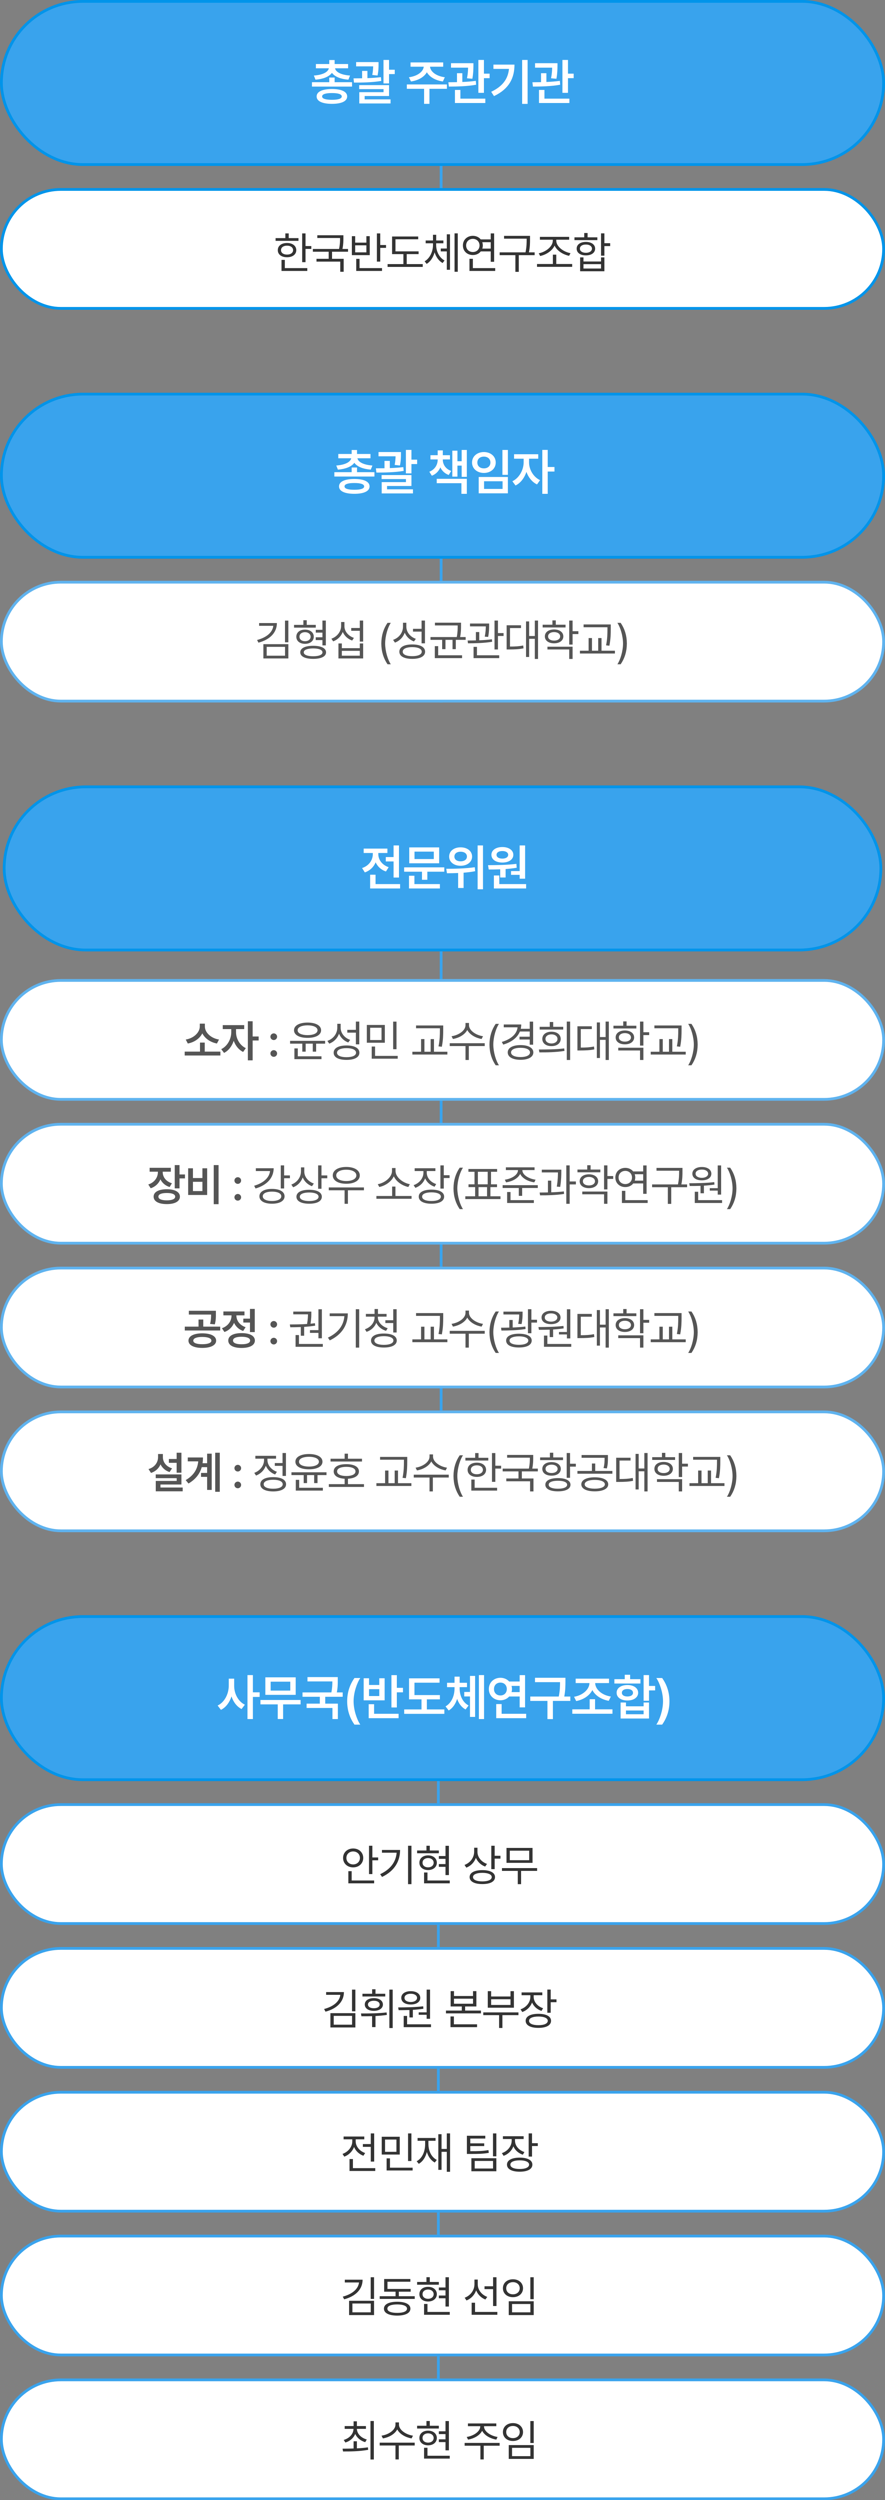 <svg width="320" height="904" viewBox="0 0 320 904" fill="none" xmlns="http://www.w3.org/2000/svg">
<rect x="0" y="0" width="320" height="904" fill="#808080" stroke="none"/>
<line x1="159.5" y1="103" x2="159.5" y2="51" stroke="#39A3ED"/>
<rect x="0.5" y="68.5" width="319" height="43" rx="21.5" fill="white" stroke="#0094EA"/>
<path d="M110.475 84.391V88.969H112.569V90H110.475V94.797H109.257V84.391H110.475ZM99.647 87.094V86.094H103.178V84.391H104.397V86.094H107.928V87.094H99.647ZM100.444 90.453C100.436 88.875 101.78 87.859 103.788 87.859C105.772 87.859 107.116 88.875 107.132 90.453C107.116 92.016 105.772 93.023 103.788 93.016C101.78 93.023 100.436 92.016 100.444 90.453ZM101.616 90.453C101.608 91.43 102.475 92.062 103.788 92.047C105.085 92.062 105.96 91.43 105.975 90.453C105.96 89.461 105.085 88.82 103.788 88.828C102.475 88.82 101.608 89.461 101.616 90.453ZM101.788 97.969V93.969H102.991V96.938H111.116V97.969H101.788ZM124.171 85.062V86.062C124.171 87.094 124.171 88.344 123.827 90.016H125.843V91.016H120.062V93.578H124.265V98.266H123.03V94.594H114.437V93.578H118.843V91.016H113.124V90.016H122.593C122.96 88.32 122.96 87.094 122.952 86.062H114.733V85.062H124.171ZM137.492 84.391V88.594H139.585V89.625H137.492V94.594H136.273V84.391H137.492ZM127.226 92.25V85.391H128.429V87.734H132.476V85.391H133.695V92.25H127.226ZM128.429 91.25H132.476V88.703H128.429V91.25ZM128.804 97.969V93.594H130.007V96.938H138.132V97.969H128.804ZM151.359 90.891V91.891H147.062V95.484H152.859V96.516H140.14V95.484H145.859V91.891H141.765V85.516H151.218V86.516H143V90.891H151.359ZM157.711 88.656C157.719 90.891 158.852 93.18 160.742 94.188L160.039 95.109C158.656 94.352 157.656 92.914 157.148 91.242C156.656 93.023 155.664 94.586 154.273 95.422L153.539 94.484C155.43 93.391 156.547 90.953 156.555 88.656V87.969H153.914V86.953H156.555V84.891H157.727V86.953H160.32V87.969H157.711V88.656ZM159.367 90.906V89.859H161.555V84.719H162.711V97.547H161.555V90.906H159.367ZM164.352 98.266V84.375H165.523V98.266H164.352ZM178.672 84.391V94.656H177.438V90.906H173.844C173.203 91.727 172.172 92.219 170.985 92.219C168.907 92.219 167.368 90.781 167.375 88.75C167.368 86.711 168.907 85.273 170.985 85.266C172.164 85.273 173.18 85.758 173.828 86.562H177.438V84.391H178.672ZM168.547 88.75C168.547 90.141 169.563 91.133 170.985 91.125C172.352 91.133 173.391 90.141 173.391 88.75C173.391 87.367 172.352 86.367 170.985 86.359C169.563 86.367 168.547 87.367 168.547 88.75ZM169.75 97.969V93.578H170.985V96.938H179.063V97.969H169.75ZM174.383 87.578C174.508 87.938 174.578 88.328 174.578 88.75C174.578 89.156 174.508 89.539 174.391 89.891H177.438V87.578H174.383ZM191.649 85.281V86.5C191.649 87.812 191.649 89.258 191.251 91.25H193.321V92.266H187.587V98.297H186.352V92.266H180.665V91.25H190.008C190.43 89.25 190.43 87.797 190.43 86.5V86.297H182.258V85.281H191.649ZM206.892 95.453V96.484H194.173V95.453H199.907V92.078H201.142V95.453H206.892ZM194.798 91.578C197.149 91.18 199.876 89.234 199.876 87.016V86.672H195.22V85.641H205.798V86.672H201.142V87.016C201.149 89.234 203.884 91.141 206.282 91.531L205.782 92.5C203.657 92.078 201.415 90.727 200.524 88.805C199.634 90.75 197.399 92.133 195.313 92.562L194.798 91.578ZM218.54 84.375V87.938H220.634V88.984H218.54V92.453H217.322V84.375H218.54ZM207.712 86.828V85.812H211.243V84.25H212.462V85.812H215.993V86.828H207.712ZM208.509 89.906C208.501 88.422 209.837 87.477 211.853 87.469C213.845 87.477 215.181 88.422 215.197 89.906C215.181 91.391 213.845 92.352 211.853 92.344C209.837 92.352 208.501 91.391 208.509 89.906ZM209.681 89.906C209.673 90.812 210.54 91.406 211.853 91.406C213.15 91.406 214.025 90.812 214.04 89.906C214.025 89.008 213.15 88.406 211.853 88.422C210.54 88.406 209.673 89.008 209.681 89.906ZM209.759 98.078V93.062H210.978V94.547H217.322V93.062H218.54V98.078H209.759ZM210.978 97.094H217.322V95.516H210.978V97.094Z" fill="#333333"/>
<rect x="0.5" y="0.5" width="319" height="59" rx="29.5" fill="#39A3ED" stroke="#0094EA"/>
<path d="M127.286 29.725V31.307H112.802V29.725H119.059V28.037H120.993V29.725H127.286ZM113.487 27.316C116.774 27.097 118.646 26.007 118.901 24.697H114.226V23.15H119.059V21.709H120.993V23.15H125.862V24.697H121.143C121.389 26.007 123.269 27.097 126.565 27.316L125.968 28.811C123.129 28.591 121.011 27.703 120.026 26.332C119.024 27.703 116.915 28.591 114.085 28.811L113.487 27.316ZM114.489 34.875C114.489 33.135 116.546 32.194 120.026 32.185C123.489 32.194 125.519 33.135 125.528 34.875C125.519 36.606 123.489 37.547 120.026 37.547C116.546 37.547 114.489 36.606 114.489 34.875ZM116.476 34.875C116.467 35.684 117.688 36.088 120.026 36.088C122.32 36.088 123.559 35.684 123.577 34.875C123.559 34.058 122.32 33.645 120.026 33.645C117.688 33.645 116.467 34.058 116.476 34.875ZM136.875 22.447V23.309C136.875 24.231 136.875 25.602 136.506 27.316L134.608 27.105C134.854 25.822 134.915 24.811 134.933 23.994H128.772V22.447H136.875ZM127.823 28.336C128.781 28.336 129.835 28.327 130.934 28.31V25.646H132.85V28.257C134.502 28.195 136.181 28.09 137.737 27.896L137.86 29.268C134.555 29.821 130.864 29.865 127.998 29.865L127.823 28.336ZM129.879 32.221V30.779H140.672V34.717H131.848V35.93H141.217V37.406H129.914V33.328H138.686V32.221H129.879ZM138.668 30.164V21.674H140.672V25.207H142.729V26.789H140.672V30.164H138.668ZM161.591 30.533V32.115H155.28V37.547H153.347V32.115H147.106V30.533H161.591ZM147.862 27.932C150.982 27.536 153.074 25.857 153.215 24.117H148.442V22.57H160.255V24.117H155.482C155.614 25.857 157.688 27.536 160.835 27.932L160.132 29.461C157.425 29.074 155.315 27.835 154.349 26.121C153.373 27.835 151.281 29.074 148.601 29.461L147.862 27.932ZM171.18 22.852V23.801C171.162 24.882 171.162 26.464 170.793 28.477L168.86 28.301C169.176 26.666 169.238 25.444 169.255 24.469H163.077V22.852H171.18ZM162.127 29.742C163.068 29.733 164.122 29.725 165.239 29.707V26.473H167.172V29.645C168.816 29.575 170.503 29.452 172.041 29.232L172.147 30.639C168.842 31.236 165.089 31.298 162.303 31.307L162.127 29.742ZM164.5 37.248V32.52H166.469V35.666H175.487V37.248H164.5ZM172.973 33.574V21.674H174.977V26.631H177.034V28.266H174.977V33.574H172.973ZM190.771 21.674V37.565H188.802V21.674H190.771ZM177.605 33.188C181.771 31.21 183.687 28.52 184.039 24.908H178.414V23.361H186.025C186.025 28.09 184.188 32.106 178.625 34.752L177.605 33.188ZM201.573 22.852V23.801C201.556 24.882 201.556 26.464 201.187 28.477L199.253 28.301C199.569 26.666 199.631 25.444 199.649 24.469H193.47V22.852H201.573ZM192.521 29.742C193.461 29.733 194.516 29.725 195.632 29.707V26.473H197.566V29.645C199.209 29.575 200.897 29.452 202.435 29.232L202.54 30.639C199.235 31.236 195.482 31.298 192.696 31.307L192.521 29.742ZM194.894 37.248V32.52H196.862V35.666H205.88V37.248H194.894ZM203.366 33.574V21.674H205.37V26.631H207.427V28.266H205.37V33.574H203.366Z" fill="white"/>
<line x1="158.5" y1="904" x2="158.5" y2="606" stroke="#39A3ED"/>
<rect x="0.5" y="652.5" width="319" height="43" rx="21.5" fill="white" stroke="#39A3ED"/>
<rect x="0.5" y="704.5" width="319" height="43" rx="21.5" fill="white" stroke="#39A3ED"/>
<rect x="0.5" y="756.5" width="319" height="43" rx="21.5" fill="white" stroke="#39A3ED"/>
<rect x="0.5" y="808.5" width="319" height="43" rx="21.5" fill="white" stroke="#39A3ED"/>
<rect x="0.5" y="860.5" width="319" height="43" rx="21.5" fill="white" stroke="#39A3ED"/>
<path d="M134.644 667.375V671.609H136.737V672.641H134.644V677.625H133.425V667.375H134.644ZM124.05 671.781C124.042 669.766 125.62 668.367 127.691 668.359C129.777 668.367 131.331 669.766 131.347 671.781C131.331 673.789 129.777 675.203 127.691 675.203C125.62 675.203 124.042 673.789 124.05 671.781ZM125.253 671.781C125.245 673.148 126.316 674.125 127.691 674.125C129.089 674.125 130.136 673.148 130.144 671.781C130.136 670.406 129.089 669.438 127.691 669.438C126.316 669.438 125.245 670.406 125.253 671.781ZM125.956 680.969V676.562H127.159V679.938H135.284V680.969H125.956ZM148.777 667.375V681.266H147.542V667.375H148.777ZM137.464 677.656C141.222 675.875 143.144 673.211 143.417 669.891H138.105V668.891H144.667C144.652 672.883 142.792 676.422 138.136 678.656L137.464 677.656ZM162.316 667.391V677.984H161.082V675H158.676V674H161.082V672.109H158.676V671.094H161.082V667.391H162.316ZM150.816 670.094V669.094H154.191V667.375H155.41V669.094H158.676V670.094H150.816ZM151.644 673.516C151.629 671.922 152.926 670.859 154.785 670.859C156.644 670.859 157.949 671.922 157.957 673.516C157.949 675.094 156.644 676.164 154.785 676.172C152.926 676.164 151.629 675.094 151.644 673.516ZM152.785 673.516C152.777 674.516 153.597 675.195 154.785 675.188C155.972 675.195 156.793 674.516 156.801 673.516C156.793 672.516 155.972 671.844 154.785 671.828C153.597 671.844 152.777 672.516 152.785 673.516ZM153.332 680.969V677.047H154.566V679.938H162.629V680.969H153.332ZM172.645 669.625C172.645 671.516 174.083 673.25 176.098 673.938L175.426 674.906C173.895 674.344 172.684 673.195 172.075 671.742C171.481 673.391 170.239 674.664 168.614 675.297L167.958 674.312C170.036 673.539 171.434 671.68 171.442 669.531V668.094H172.645V669.625ZM169.801 678.703C169.809 677.117 171.551 676.188 174.411 676.188C177.262 676.188 178.989 677.117 178.989 678.703C178.989 680.32 177.262 681.234 174.411 681.234C171.551 681.234 169.809 680.32 169.801 678.703ZM171.036 678.703C171.02 679.688 172.317 680.258 174.411 680.266C176.512 680.258 177.793 679.688 177.801 678.703C177.793 677.758 176.512 677.172 174.411 677.172C172.317 677.172 171.02 677.758 171.036 678.703ZM177.645 675.828V667.375H178.864V671H180.958V672.031H178.864V675.828H177.645ZM194.216 675.453V676.469H188.419V681.266H187.216V676.469H181.497V675.453H194.216ZM183.138 673.562V668.156H192.559V673.562H183.138ZM184.341 672.594H191.341V669.156H184.341V672.594Z" fill="#333333"/>
<path d="M124.358 720.281C124.358 723.789 121.78 726.289 117.687 727.375L117.187 726.406C120.616 725.5 122.788 723.656 123.054 721.281H117.921V720.281H124.358ZM119.468 733.078V727.906H128.499V733.078H119.468ZM120.671 732.078H127.296V728.891H120.671V732.078ZM127.28 727.234V719.391H128.499V727.234H127.28ZM141.992 719.391V733.297H140.788V719.391H141.992ZM130.523 728.016C133.257 728.023 136.726 728.008 139.788 727.641L139.882 728.547C138.531 728.75 137.132 728.867 135.773 728.938V732.953H134.538V728.992C133.163 729.039 131.851 729.039 130.679 729.031L130.523 728.016ZM131.054 721.875V720.891H134.554V719.266H135.773V720.891H139.304V721.875H131.054ZM131.898 724.781C131.89 723.383 133.21 722.484 135.179 722.469C137.124 722.484 138.452 723.383 138.46 724.781C138.452 726.164 137.124 727.07 135.179 727.078C133.21 727.07 131.89 726.164 131.898 724.781ZM133.054 724.781C133.062 725.609 133.898 726.133 135.179 726.125C136.437 726.133 137.281 725.609 137.273 724.781C137.281 723.945 136.437 723.422 135.179 723.422C133.898 723.422 133.062 723.945 133.054 724.781ZM155.5 719.391V729.938H154.265V728.5H151.39V727.609H154.265V719.391H155.5ZM143.968 725.828C146.554 725.812 150.039 725.789 153.015 725.422L153.093 726.312C151.859 726.508 150.554 726.633 149.281 726.711V729.453H148.047V726.773C146.64 726.828 145.304 726.828 144.14 726.828L143.968 725.828ZM145.093 722.375C145.086 720.914 146.476 719.953 148.531 719.953C150.57 719.953 151.961 720.914 151.968 722.375C151.961 723.859 150.57 724.781 148.531 724.781C146.476 724.781 145.086 723.859 145.093 722.375ZM145.968 732.969V728.906H147.203V731.938H155.843V732.969H145.968ZM146.265 722.375C146.25 723.281 147.172 723.867 148.531 723.875C149.851 723.867 150.789 723.281 150.797 722.375C150.789 721.484 149.851 720.875 148.531 720.891C147.172 720.875 146.25 721.484 146.265 722.375ZM164.157 719.938V721.703H171.032V719.938H172.25V725.484H168.188V726.969H173.907V727.984H161.25V726.969H166.969V725.484H162.938V719.938H164.157ZM162.891 732.969V729.094H164.125V731.938H172.5V732.969H162.891ZM164.157 724.5H171.032V722.672H164.157V724.5ZM187.462 727.625V728.625H181.665V733.266H180.462V728.625H174.743V727.625H187.462ZM176.368 725.938V719.953H177.587V721.875H184.587V719.953H185.821V725.938H176.368ZM177.587 724.938H184.587V722.875H177.587V724.938ZM192.97 722.016C192.978 723.836 194.337 725.461 196.376 726.125L195.798 727.094C194.196 726.562 192.985 725.461 192.384 724.062C191.79 725.656 190.509 726.898 188.845 727.5L188.22 726.516C190.298 725.812 191.751 724.023 191.767 722.016V721.422H188.595V720.406H196.095V721.422H192.97V722.016ZM190.063 730.672C190.071 729.07 191.813 728.141 194.673 728.141C197.524 728.141 199.251 729.07 199.251 730.672C199.251 732.297 197.524 733.234 194.673 733.234C191.813 733.234 190.071 732.297 190.063 730.672ZM191.298 730.672C191.282 731.672 192.579 732.258 194.673 732.25C196.774 732.258 198.056 731.672 198.063 730.672C198.056 729.703 196.774 729.125 194.673 729.125C192.579 729.125 191.282 729.703 191.298 730.672ZM197.907 727.766V719.375H199.126V722.922H201.22V723.953H199.126V727.766H197.907Z" fill="#333333"/>
<path d="M135.3 771.391V781.578H134.066V776.25H131.206V775.234H134.066V771.391H135.3ZM123.847 778.797C125.894 778.078 127.378 776.242 127.378 774.25V773.531H124.237V772.516H131.722V773.531H128.612V774.25C128.612 776.047 130.003 777.789 132.034 778.484L131.394 779.469C129.831 778.898 128.62 777.734 128.019 776.297C127.417 777.906 126.136 779.18 124.487 779.797L123.847 778.797ZM126.378 784.969V780.656H127.612V783.938H135.691V784.969H126.378ZM144.542 772.594V779.031H138.027V772.594H144.542ZM139.23 778.047H143.339V773.609H139.23V778.047ZM139.792 784.797V780.406H141.011V783.781H149.199V784.797H139.792ZM147.542 781.375V771.391H148.761V781.375H147.542ZM162.738 771.375V785.266H161.551V778.047H159.66V784.562H158.488V771.672H159.66V777H161.551V771.375H162.738ZM150.66 781.453C152.66 780.352 153.73 777.992 153.722 775.172V774.062H150.988V773.031H157.488V774.062H154.91V775.172C154.91 777.711 155.965 779.953 157.941 780.969L157.207 781.922C155.808 781.156 154.84 779.789 154.347 778.094C153.871 780.023 152.887 781.539 151.426 782.391L150.66 781.453ZM175.473 772.234V773.25H170.051V774.984H175.083V775.969H170.051V777.812C173.004 777.82 174.661 777.758 176.614 777.422L176.739 778.422C174.715 778.773 173.012 778.82 169.942 778.812H168.817V772.234H175.473ZM170.442 785.078V780.359H179.473V785.078H170.442ZM171.645 784.078H178.27V781.344H171.645V784.078ZM178.254 779.672V771.391H179.473V779.672H178.254ZM186.216 774.016C186.223 775.836 187.583 777.461 189.622 778.125L189.044 779.094C187.442 778.562 186.231 777.461 185.63 776.062C185.036 777.656 183.755 778.898 182.091 779.5L181.466 778.516C183.544 777.812 184.997 776.023 185.013 774.016V773.422H181.841V772.406H189.341V773.422H186.216V774.016ZM183.309 782.672C183.317 781.07 185.059 780.141 187.919 780.141C190.77 780.141 192.497 781.07 192.497 782.672C192.497 784.297 190.77 785.234 187.919 785.234C185.059 785.234 183.317 784.297 183.309 782.672ZM184.544 782.672C184.528 783.672 185.825 784.258 187.919 784.25C190.02 784.258 191.302 783.672 191.309 782.672C191.302 781.703 190.02 781.125 187.919 781.125C185.825 781.125 184.528 781.703 184.544 782.672ZM191.153 779.766V771.375H192.372V774.922H194.466V775.953H192.372V779.766H191.153Z" fill="#333333"/>
<path d="M131.112 824.281C131.112 827.789 128.534 830.289 124.441 831.375L123.941 830.406C127.37 829.5 129.542 827.656 129.808 825.281H124.675V824.281H131.112ZM126.222 837.078V831.906H135.253V837.078H126.222ZM127.425 836.078H134.05V832.891H127.425V836.078ZM134.034 831.234V823.391H135.253V831.234H134.034ZM149.964 830.25V831.234H137.292V830.25H143.027V828.625H138.902V824.031H148.386V825.016H140.105V827.625H148.48V828.625H144.214V830.25H149.964ZM138.824 834.75C138.816 833.164 140.621 832.258 143.621 832.25C146.597 832.258 148.386 833.164 148.402 834.75C148.386 836.352 146.597 837.25 143.621 837.266C140.621 837.25 138.816 836.352 138.824 834.75ZM140.074 834.75C140.058 835.727 141.394 836.289 143.621 836.281C145.824 836.289 147.16 835.727 147.167 834.75C147.16 833.789 145.824 833.219 143.621 833.219C141.394 833.219 140.058 833.789 140.074 834.75ZM162.316 823.391V833.984H161.082V831H158.676V830H161.082V828.109H158.676V827.094H161.082V823.391H162.316ZM150.816 826.094V825.094H154.191V823.375H155.41V825.094H158.676V826.094H150.816ZM151.644 829.516C151.629 827.922 152.926 826.859 154.785 826.859C156.644 826.859 157.949 827.922 157.957 829.516C157.949 831.094 156.644 832.164 154.785 832.172C152.926 832.164 151.629 831.094 151.644 829.516ZM152.785 829.516C152.777 830.516 153.597 831.195 154.785 831.188C155.972 831.195 156.793 830.516 156.801 829.516C156.793 828.516 155.972 827.844 154.785 827.828C153.597 827.844 152.777 828.516 152.785 829.516ZM153.332 836.969V833.047H154.566V835.938H162.629V836.969H153.332ZM172.754 826C172.754 827.938 174.161 829.766 176.192 830.5L175.504 831.453C173.981 830.852 172.762 829.648 172.168 828.133C171.583 829.812 170.317 831.141 168.676 831.797L168.02 830.797C170.106 830.031 171.543 828.086 171.551 825.953V824.234H172.754V826ZM170.536 836.969V832.609H171.77V835.938H179.833V836.969H170.536ZM175.192 827.688V826.656H178.286V823.391H179.52V833.797H178.286V827.688H175.192ZM192.981 823.391V831.328H191.763V823.391H192.981ZM181.841 827.375C181.833 825.438 183.372 824.125 185.481 824.125C187.591 824.125 189.114 825.438 189.122 827.375C189.114 829.281 187.591 830.609 185.481 830.609C183.372 830.609 181.833 829.281 181.841 827.375ZM183.044 827.375C183.028 828.664 184.052 829.57 185.481 829.562C186.895 829.57 187.919 828.664 187.919 827.375C187.919 826.078 186.895 825.164 185.481 825.172C184.052 825.164 183.028 826.078 183.044 827.375ZM183.95 837.078V832.078H192.981V837.078H183.95ZM185.153 836.078H191.778V833.078H185.153V836.078Z" fill="#333333"/>
<path d="M129.05 882.703V885.266C130.394 885.195 131.753 885.086 133.034 884.891L133.128 885.797C129.948 886.375 126.534 886.398 124.034 886.391L123.862 885.375C125.027 885.367 126.402 885.359 127.847 885.312V882.703H129.05ZM124.284 882.219C126.339 881.609 127.784 880.086 127.816 878.219H124.628V877.203H127.847V875.484H129.05V877.203H132.316V878.219H129.05C129.089 880.008 130.573 881.477 132.628 882.062L132.05 883.031C130.386 882.531 129.073 881.461 128.448 880.055C127.847 881.539 126.55 882.648 124.878 883.156L124.284 882.219ZM133.956 889.297V875.375H135.175V889.297H133.956ZM144.261 876.672C144.269 878.633 146.816 880.32 149.324 880.672L148.824 881.672C146.667 881.312 144.527 880.117 143.636 878.414C142.746 880.133 140.613 881.312 138.449 881.672L137.949 880.672C140.457 880.32 142.996 878.664 142.996 876.672V875.875H144.261V876.672ZM137.292 884.234V883.203H149.949V884.234H144.199V889.266H142.996V884.234H137.292ZM162.316 875.391V885.984H161.082V883H158.676V882H161.082V880.109H158.676V879.094H161.082V875.391H162.316ZM150.816 878.094V877.094H154.191V875.375H155.41V877.094H158.676V878.094H150.816ZM151.644 881.516C151.629 879.922 152.926 878.859 154.785 878.859C156.644 878.859 157.949 879.922 157.957 881.516C157.949 883.094 156.644 884.164 154.785 884.172C152.926 884.164 151.629 883.094 151.644 881.516ZM152.785 881.516C152.777 882.516 153.597 883.195 154.785 883.188C155.972 883.195 156.793 882.516 156.801 881.516C156.793 880.516 155.972 879.844 154.785 879.828C153.597 879.844 152.777 880.516 152.785 881.516ZM153.332 888.969V885.047H154.566V887.938H162.629V888.969H153.332ZM175.02 877.344C175.012 879.203 177.489 880.781 179.911 881.141L179.458 882.109C177.293 881.742 175.176 880.586 174.333 878.914C173.489 880.586 171.372 881.742 169.239 882.109L168.754 881.141C171.168 880.781 173.637 879.203 173.645 877.344V877.25H169.192V876.25H179.458V877.25H175.02V877.344ZM168.004 884.312V883.297H180.661V884.312H174.911V889.266H173.708V884.312H168.004ZM192.981 875.391V883.328H191.763V875.391H192.981ZM181.841 879.375C181.833 877.438 183.372 876.125 185.481 876.125C187.591 876.125 189.114 877.438 189.122 879.375C189.114 881.281 187.591 882.609 185.481 882.609C183.372 882.609 181.833 881.281 181.841 879.375ZM183.044 879.375C183.028 880.664 184.052 881.57 185.481 881.562C186.895 881.57 187.919 880.664 187.919 879.375C187.919 878.078 186.895 877.164 185.481 877.172C184.052 877.164 183.028 878.078 183.044 879.375ZM183.95 889.078V884.078H192.981V889.078H183.95ZM185.153 888.078H191.778V885.078H185.153V888.078Z" fill="#333333"/>
<rect x="0.5" y="142.5" width="319" height="59" rx="29.5" fill="#39A3ED" stroke="#0094EA"/>
<rect x="1.5" y="284.5" width="317" height="59" rx="29.5" fill="#39A3ED" stroke="#0094EA"/>
<line x1="159.5" y1="510" x2="159.5" y2="344" stroke="#39A3ED"/>
<line x1="159.5" y1="254" x2="159.5" y2="202" stroke="#39A3ED"/>
<rect x="0.5" y="354.5" width="319" height="43" rx="21.5" fill="white" stroke="#5FB3EF"/>
<rect x="0.5" y="406.5" width="319" height="43" rx="21.5" fill="white" stroke="#5FB3EF"/>
<rect x="0.5" y="458.5" width="319" height="43" rx="21.5" fill="white" stroke="#5FB3EF"/>
<rect x="0.5" y="510.5" width="319" height="43" rx="21.5" fill="white" stroke="#5FB3EF"/>
<path d="M79.689 380.234V381.641H66.782V380.234H72.314V376.969H74.032V380.234H79.689ZM67.157 375.875C70.111 375.398 72.228 373.281 72.236 371.156V370.125H74.079V371.156C74.079 373.289 76.212 375.398 79.189 375.875L78.439 377.312C76.056 376.859 74.095 375.492 73.157 373.641C72.228 375.484 70.29 376.867 67.907 377.312L67.157 375.875ZM85.353 373.281C85.345 375.461 86.658 377.945 88.884 378.984L87.916 380.359C86.322 379.609 85.142 378.094 84.509 376.328C83.869 378.266 82.634 379.922 81.009 380.703L79.994 379.344C82.244 378.273 83.611 375.633 83.619 373.281V372.094H80.541V370.656H88.306V372.094H85.353V373.281ZM89.619 383.391V369.266H91.353V374.766H93.525V376.219H91.353V383.391H89.619ZM98.994 382.125C98.323 382.125 97.768 381.578 97.776 380.906C97.768 380.25 98.323 379.711 98.994 379.703C99.643 379.711 100.198 380.25 100.198 380.906C100.198 381.578 99.643 382.125 98.994 382.125ZM97.776 374.844C97.768 374.188 98.323 373.648 98.994 373.641C99.643 373.648 100.198 374.188 100.198 374.844C100.198 375.516 99.643 376.062 98.994 376.062C98.323 376.062 97.768 375.516 97.776 374.844ZM111.214 369.734C114.183 369.742 116.104 370.805 116.104 372.516C116.104 374.219 114.183 375.273 111.214 375.266C108.245 375.273 106.3 374.219 106.308 372.516C106.3 370.805 108.245 369.742 111.214 369.734ZM104.886 377.359V376.344H117.558V377.359H114.308V380.25H113.089V377.359H110.526V380.25H109.308V377.359H104.886ZM106.448 382.969V379.078H107.683V381.938H116.245V382.969H106.448ZM107.62 372.516C107.604 373.602 109.05 374.273 111.214 374.281C113.37 374.273 114.808 373.602 114.808 372.516C114.808 371.422 113.37 370.742 111.214 370.734C109.05 370.742 107.604 371.422 107.62 372.516ZM123.175 371.562C123.159 373.547 124.573 375.289 126.613 375.984L125.925 376.938C124.394 376.367 123.191 375.234 122.589 373.773C121.995 375.438 120.73 376.727 119.05 377.359L118.378 376.359C120.519 375.609 121.941 373.766 121.956 371.609V370.172H123.175V371.562ZM120.644 380.641C120.636 378.969 122.409 378.008 125.3 378.016C128.183 378.008 129.956 378.969 129.956 380.641C129.956 382.297 128.183 383.234 125.3 383.234C122.409 383.234 120.636 382.297 120.644 380.641ZM121.863 380.641C121.855 381.648 123.167 382.258 125.3 382.25C127.425 382.258 128.738 381.648 128.738 380.641C128.738 379.602 127.425 378.984 125.3 378.984C123.167 378.984 121.855 379.602 121.863 380.641ZM125.581 373.375V372.359H128.675V369.375H129.909V377.609H128.675V373.375H125.581ZM139.152 370.594V377.031H132.636V370.594H139.152ZM133.839 376.047H137.949V371.609H133.839V376.047ZM134.402 382.797V378.406H135.621V381.781H143.808V382.797H134.402ZM142.152 379.375V369.391H143.371V379.375H142.152ZM160.262 370.781V372.328C160.254 374.109 160.254 375.898 159.762 378.484L158.559 378.344C159.051 375.891 159.051 374.062 159.059 372.328V371.797H150.434V370.781H160.262ZM149.106 381.297V380.281H152.246V375.703H153.465V380.281H155.715V375.703H156.918V380.281H161.762V381.297H149.106ZM169.583 370.672C169.59 372.633 172.137 374.32 174.645 374.672L174.145 375.672C171.989 375.312 169.848 374.117 168.958 372.414C168.067 374.133 165.934 375.312 163.77 375.672L163.27 374.672C165.778 374.32 168.317 372.664 168.317 370.672V369.875H169.583V370.672ZM162.614 378.234V377.203H175.27V378.234H169.52V383.266H168.317V378.234H162.614ZM176.981 377.688C176.997 374.742 177.794 372.289 179.231 370.203H180.419C179.364 371.742 178.38 374.906 178.372 377.688C178.38 380.477 179.364 383.633 180.419 385.188H179.231C177.794 383.094 176.997 380.641 176.981 377.688ZM192.771 369.391V377.734H191.536V375.859H187.849V374.844H191.536V372.969H187.989C187.075 375.203 184.935 376.82 181.958 377.703L181.443 376.734C184.794 375.742 186.896 373.859 187.138 371.453H182.146V370.422H188.474C188.474 370.969 188.411 371.492 188.294 371.984H191.536V369.391H192.771ZM183.583 380.531C183.575 378.875 185.38 377.875 188.224 377.875C191.036 377.875 192.849 378.875 192.849 380.531C192.849 382.195 191.036 383.203 188.224 383.203C185.38 383.203 183.575 382.195 183.583 380.531ZM184.786 380.531C184.794 381.578 186.13 382.211 188.224 382.203C190.286 382.211 191.622 381.578 191.63 380.531C191.622 379.484 190.286 378.852 188.224 378.859C186.13 378.852 184.794 379.484 184.786 380.531ZM206.154 369.375V383.266H204.935V369.375H206.154ZM194.841 379.469C197.505 379.469 200.982 379.461 204.013 379.078L204.107 379.984C200.974 380.5 197.615 380.531 195.029 380.516L194.841 379.469ZM195.138 372.266V371.266H198.779V369.531H200.029V371.266H203.654V372.266H195.138ZM196.091 375.656C196.076 374.055 197.435 373.039 199.404 373.031C201.38 373.039 202.732 374.055 202.747 375.656C202.732 377.219 201.38 378.266 199.404 378.25C197.435 378.266 196.076 377.219 196.091 375.656ZM197.232 375.656C197.232 376.633 198.122 377.289 199.404 377.297C200.685 377.289 201.568 376.633 201.576 375.656C201.568 374.672 200.685 374 199.404 374C198.122 374 197.232 374.672 197.232 375.656ZM220.146 369.375V383.266H218.974V375.984H216.928V382.547H215.803V369.688H216.928V374.969H218.974V369.375H220.146ZM208.787 379.828V371.078H213.99V372.094H210.006V378.781C211.92 378.773 213.24 378.703 214.787 378.391L214.896 379.422C213.224 379.766 211.81 379.82 209.678 379.828H208.787ZM230.092 370.875V371.875H221.811V370.875H225.342V369.312H226.561V370.875H230.092ZM222.607 375.109C222.6 373.578 223.943 372.609 225.951 372.594C227.943 372.609 229.279 373.578 229.295 375.109C229.279 376.617 227.943 377.602 225.951 377.609C223.943 377.602 222.6 376.617 222.607 375.109ZM223.545 379.828V378.828H232.639V383.266H231.42V379.828H223.545ZM223.779 375.109C223.772 376.031 224.639 376.633 225.951 376.625C227.248 376.633 228.123 376.031 228.139 375.109C228.123 374.164 227.248 373.555 225.951 373.547C224.639 373.555 223.772 374.164 223.779 375.109ZM231.42 378.062V369.375H232.639V373.234H234.732V374.266H232.639V378.062H231.42ZM246.444 370.781V372.328C246.436 374.109 246.436 375.898 245.944 378.484L244.741 378.344C245.233 375.891 245.233 374.062 245.241 372.328V371.797H236.616V370.781H246.444ZM235.288 381.297V380.281H238.428V375.703H239.647V380.281H241.897V375.703H243.1V380.281H247.944V381.297H235.288ZM252.264 377.688C252.249 380.641 251.452 383.094 250.014 385.188H248.827C249.882 383.633 250.866 380.477 250.874 377.688C250.866 374.906 249.882 371.742 248.827 370.203H250.014C251.452 372.289 252.249 374.742 252.264 377.688Z" fill="#555555"/>
<path d="M58.837 423.812C58.837 425.539 59.954 427.164 62.165 427.844L61.337 429.203C59.751 428.703 58.626 427.695 58.009 426.422C57.384 427.906 56.196 429.086 54.493 429.656L53.618 428.281C55.892 427.539 57.087 425.703 57.087 423.828V423.656H54.102V422.25H61.774V423.656H58.837V423.812ZM55.54 432.672C55.54 430.984 57.368 430 60.321 430C63.251 430 65.048 430.984 65.056 432.672C65.048 434.375 63.251 435.375 60.321 435.375C57.368 435.375 55.54 434.375 55.54 432.672ZM57.274 432.672C57.274 433.547 58.384 434.008 60.321 434.016C62.251 434.008 63.337 433.547 63.337 432.672C63.337 431.812 62.251 431.359 60.321 431.359C58.384 431.359 57.274 431.812 57.274 432.672ZM63.181 429.688V421.266H64.915V424.656H66.884V426.078H64.915V429.688H63.181ZM79.032 421.266V435.406H77.282V421.266H79.032ZM68.032 432.078V422.422H69.767V425.953H73.189V422.422H74.907V432.078H68.032ZM69.767 430.656H73.189V427.312H69.767V430.656ZM85.986 434.125C85.314 434.125 84.76 433.578 84.767 432.906C84.76 432.25 85.314 431.711 85.986 431.703C86.635 431.711 87.189 432.25 87.189 432.906C87.189 433.578 86.635 434.125 85.986 434.125ZM84.767 426.844C84.76 426.188 85.314 425.648 85.986 425.641C86.635 425.648 87.189 426.188 87.189 426.844C87.189 427.516 86.635 428.062 85.986 428.062C85.314 428.062 84.76 427.516 84.767 426.844ZM102.737 421.375V425H104.831V426.016H102.737V429.719H101.518V421.375H102.737ZM91.893 428.734C95.245 427.766 97.385 425.836 97.635 423.422H92.502V422.406H98.956C98.948 425.945 96.456 428.539 92.409 429.734L91.893 428.734ZM93.799 432.547C93.792 430.883 95.581 429.867 98.346 429.875C101.135 429.867 102.893 430.883 102.893 432.547C102.893 434.234 101.135 435.234 98.346 435.234C95.581 435.234 93.792 434.234 93.799 432.547ZM95.018 432.547C95.002 433.594 96.307 434.258 98.346 434.25C100.385 434.258 101.706 433.594 101.706 432.547C101.706 431.5 100.385 430.852 98.346 430.859C96.307 430.852 95.002 431.5 95.018 432.547ZM110.026 423.625C110.026 425.516 111.464 427.25 113.479 427.938L112.808 428.906C111.276 428.344 110.065 427.195 109.456 425.742C108.862 427.391 107.62 428.664 105.995 429.297L105.339 428.312C107.417 427.539 108.815 425.68 108.823 423.531V422.094H110.026V423.625ZM107.183 432.703C107.19 431.117 108.933 430.188 111.792 430.188C114.643 430.188 116.37 431.117 116.37 432.703C116.37 434.32 114.643 435.234 111.792 435.234C108.933 435.234 107.19 434.32 107.183 432.703ZM108.417 432.703C108.401 433.688 109.698 434.258 111.792 434.266C113.893 434.258 115.175 433.688 115.183 432.703C115.175 431.758 113.893 431.172 111.792 431.172C109.698 431.172 108.401 431.758 108.417 432.703ZM115.026 429.828V421.375H116.245V425H118.339V426.031H116.245V429.828H115.026ZM131.597 429.344V430.375H125.8V435.266H124.597V430.375H118.878V429.344H131.597ZM120.316 425C120.323 423.117 122.284 421.945 125.206 421.938C128.12 421.945 130.097 423.117 130.097 425C130.097 426.852 128.12 428.023 125.206 428.016C122.284 428.023 120.323 426.852 120.316 425ZM121.581 425C121.566 426.234 123.042 427.031 125.206 427.031C127.37 427.031 128.839 426.234 128.847 425C128.839 423.742 127.37 422.938 125.206 422.938C123.042 422.938 121.566 423.742 121.581 425ZM148.816 432.438V433.453H136.098V432.438H141.785V429.031H142.988V432.438H148.816ZM136.598 428.172C139.027 427.758 141.73 425.727 141.738 423.391V422.328H143.019V423.391C143.027 425.711 145.769 427.758 148.191 428.172L147.644 429.188C145.527 428.75 143.293 427.32 142.394 425.32C141.48 427.312 139.269 428.75 137.144 429.188L136.598 428.172ZM154.309 424.016C154.317 425.836 155.676 427.461 157.715 428.125L157.137 429.094C155.535 428.562 154.324 427.461 153.723 426.062C153.129 427.656 151.848 428.898 150.184 429.5L149.559 428.516C151.637 427.812 153.09 426.023 153.106 424.016V423.422H149.934V422.406H157.434V423.422H154.309V424.016ZM151.403 432.672C151.41 431.07 153.153 430.141 156.012 430.141C158.863 430.141 160.59 431.07 160.59 432.672C160.59 434.297 158.863 435.234 156.012 435.234C153.153 435.234 151.41 434.297 151.403 432.672ZM152.637 432.672C152.621 433.672 153.918 434.258 156.012 434.25C158.113 434.258 159.395 433.672 159.403 432.672C159.395 431.703 158.113 431.125 156.012 431.125C153.918 431.125 152.621 431.703 152.637 432.672ZM159.246 429.766V421.375H160.465V424.922H162.559V425.953H160.465V429.766H159.246ZM163.973 429.688C163.989 426.742 164.786 424.289 166.223 422.203H167.411C166.356 423.742 165.372 426.906 165.364 429.688C165.372 432.477 166.356 435.633 167.411 437.188H166.223C164.786 435.094 163.989 432.641 163.973 429.688ZM180.966 432.547V433.562H168.247V432.547H171.794V429.234H169.403V428.219H171.575V423.688H169.372V422.672H179.747V423.688H177.544V428.219H179.716V429.234H177.325V432.547H180.966ZM172.794 428.219H176.341V423.688H172.794V428.219ZM173.028 432.547H176.106V429.234H173.028V432.547ZM188.88 423.109C188.872 424.82 191.2 426.211 193.661 426.547L193.177 427.516C190.935 427.188 188.833 426.07 188.083 424.445C187.325 426.07 185.239 427.188 182.989 427.516L182.536 426.547C184.982 426.211 187.294 424.82 187.286 423.109V423.078H182.911V422.078H193.286V423.078H188.88V423.109ZM181.739 429.547V428.531H194.458V429.547H188.802V432.391H187.583V429.547H181.739ZM183.364 434.969V431H184.599V433.938H193.036V434.969H183.364ZM202.966 422.922V423.641C202.958 424.742 202.958 426.578 202.56 429.156L201.326 429.047C201.708 426.719 201.74 425.031 201.732 423.922H195.904V422.922H202.966ZM195.122 431.188C196.037 431.18 197.052 431.172 198.122 431.148V426.891H199.326V431.109C200.865 431.055 202.443 430.953 203.888 430.781L203.951 431.703C201.029 432.156 197.763 432.219 195.279 432.203L195.122 431.188ZM204.763 435.266V421.375H205.982V427.188H208.232V428.25H205.982V435.266H204.763ZM217.084 422.875V423.875H208.802V422.875H212.334V421.312H213.552V422.875H217.084ZM209.599 427.109C209.592 425.578 210.935 424.609 212.943 424.594C214.935 424.609 216.271 425.578 216.287 427.109C216.271 428.617 214.935 429.602 212.943 429.609C210.935 429.602 209.592 428.617 209.599 427.109ZM210.537 431.828V430.828H219.631V435.266H218.412V431.828H210.537ZM210.771 427.109C210.763 428.031 211.631 428.633 212.943 428.625C214.24 428.633 215.115 428.031 215.131 427.109C215.115 426.164 214.24 425.555 212.943 425.547C211.631 425.555 210.763 426.164 210.771 427.109ZM218.412 430.062V421.375H219.631V425.234H221.724V426.266H219.631V430.062H218.412ZM233.795 421.391V431.656H232.561V427.906H228.967C228.326 428.727 227.295 429.219 226.108 429.219C224.029 429.219 222.49 427.781 222.498 425.75C222.49 423.711 224.029 422.273 226.108 422.266C227.287 422.273 228.303 422.758 228.951 423.562H232.561V421.391H233.795ZM223.67 425.75C223.67 427.141 224.686 428.133 226.108 428.125C227.475 428.133 228.514 427.141 228.514 425.75C228.514 424.367 227.475 423.367 226.108 423.359C224.686 423.367 223.67 424.367 223.67 425.75ZM224.873 434.969V430.578H226.108V433.938H234.186V434.969H224.873ZM229.506 424.578C229.631 424.938 229.701 425.328 229.701 425.75C229.701 426.156 229.631 426.539 229.514 426.891H232.561V424.578H229.506ZM246.772 422.281V423.5C246.772 424.812 246.772 426.258 246.373 428.25H248.444V429.266H242.709V435.297H241.475V429.266H235.788V428.25H245.131C245.553 426.25 245.553 424.797 245.553 423.5V423.297H237.381V422.281H246.772ZM260.749 421.391V431.938H259.514V430.5H256.639V429.609H259.514V421.391H260.749ZM249.217 427.828C251.803 427.812 255.288 427.789 258.264 427.422L258.342 428.312C257.108 428.508 255.803 428.633 254.53 428.711V431.453H253.296V428.773C251.889 428.828 250.553 428.828 249.389 428.828L249.217 427.828ZM250.342 424.375C250.335 422.914 251.725 421.953 253.78 421.953C255.819 421.953 257.21 422.914 257.217 424.375C257.21 425.859 255.819 426.781 253.78 426.781C251.725 426.781 250.335 425.859 250.342 424.375ZM251.217 434.969V430.906H252.452V433.938H261.092V434.969H251.217ZM251.514 424.375C251.499 425.281 252.421 425.867 253.78 425.875C255.1 425.867 256.038 425.281 256.046 424.375C256.038 423.484 255.1 422.875 253.78 422.891C252.421 422.875 251.499 423.484 251.514 424.375ZM266.272 429.688C266.257 432.641 265.46 435.094 264.022 437.188H262.835C263.89 435.633 264.874 432.477 264.882 429.688C264.874 426.906 263.89 423.742 262.835 422.203H264.022C265.46 424.289 266.257 426.742 266.272 429.688Z" fill="#555555"/>
<path d="M73.142 482.094C76.212 482.102 78.15 483.07 78.157 484.75C78.15 486.391 76.212 487.375 73.142 487.375C70.103 487.375 68.142 486.391 68.142 484.75C68.142 483.07 70.103 482.102 73.142 482.094ZM66.814 481.078V479.672H71.782V477.109H73.501V479.672H79.626V481.078H66.814ZM68.282 475.312V473.938H78.064V475.109C78.072 476.227 78.072 477.414 77.673 478.859L75.954 478.703C76.306 477.336 76.329 476.336 76.329 475.312H68.282ZM69.892 484.75C69.876 485.578 71.103 486.031 73.142 486.031C75.189 486.031 76.423 485.578 76.439 484.75C76.423 483.891 75.189 483.406 73.142 483.406C71.103 483.406 69.876 483.891 69.892 484.75ZM92.119 473.266V481.656H90.384V478.203H87.978V476.781H90.384V473.266H92.119ZM80.244 480.25C82.517 479.469 83.713 477.57 83.713 475.703V475.594H80.775V474.188H88.4V475.594H85.478V475.688C85.478 477.406 86.619 479.141 88.806 479.875L87.931 481.25C86.361 480.719 85.252 479.641 84.627 478.312C84.009 479.812 82.83 481.031 81.15 481.625L80.244 480.25ZM82.541 484.703C82.525 483.008 84.361 482.016 87.338 482.016C90.33 482.016 92.158 483.008 92.166 484.703C92.158 486.398 90.33 487.383 87.338 487.391C84.361 487.383 82.525 486.398 82.541 484.703ZM84.259 484.703C84.252 485.578 85.377 486.055 87.338 486.047C89.314 486.055 90.431 485.578 90.431 484.703C90.431 483.82 89.314 483.344 87.338 483.344C85.377 483.344 84.252 483.82 84.259 484.703ZM98.994 486.125C98.323 486.125 97.768 485.578 97.776 484.906C97.768 484.25 98.323 483.711 98.994 483.703C99.643 483.711 100.198 484.25 100.198 484.906C100.198 485.578 99.643 486.125 98.994 486.125ZM97.776 478.844C97.768 478.188 98.323 477.648 98.994 477.641C99.643 477.648 100.198 478.188 100.198 478.844C100.198 479.516 99.643 480.062 98.994 480.062C98.323 480.062 97.768 479.516 97.776 478.844ZM116.386 473.391V483.891H115.136V481.938H112.073V480.938H115.136V473.391H116.386ZM104.792 478.891C106.581 478.883 108.823 478.867 111.026 478.719C111.3 477.188 111.347 476.031 111.354 475.234H106.042V474.234H112.573V474.781C112.581 475.547 112.581 476.844 112.284 478.617C112.823 478.57 113.354 478.508 113.87 478.438L113.964 479.328C112.667 479.547 111.308 479.68 109.979 479.766V482.969H108.761V479.828C107.393 479.891 106.089 479.906 104.964 479.906L104.792 478.891ZM106.87 486.969V482.719H108.104V485.938H116.729V486.969H106.87ZM129.878 473.375V487.266H128.644V473.375H129.878ZM118.566 483.656C122.323 481.875 124.245 479.211 124.519 475.891H119.206V474.891H125.769C125.753 478.883 123.894 482.422 119.238 484.656L118.566 483.656ZM136.636 476.359C136.644 478.086 138.136 479.648 140.183 480.25L139.589 481.203C137.98 480.719 136.699 479.672 136.066 478.305C135.472 479.82 134.199 481.016 132.543 481.562L131.949 480.625C133.988 479.938 135.425 478.242 135.433 476.359V476.062H132.293V475.078H135.433V473.312H136.668V475.078H139.777V476.062H136.636V476.359ZM134.152 484.703C134.144 483.086 135.918 482.164 138.808 482.172C141.691 482.164 143.464 483.086 143.464 484.703C143.464 486.312 141.691 487.234 138.808 487.234C135.918 487.234 134.144 486.312 134.152 484.703ZM135.371 484.703C135.363 485.672 136.675 486.266 138.808 486.266C140.941 486.266 142.246 485.672 142.246 484.703C142.246 483.711 140.941 483.141 138.808 483.125C136.675 483.141 135.363 483.711 135.371 484.703ZM139.339 478.375V477.359H142.183V473.375H143.418V481.797H142.183V478.375H139.339ZM160.262 474.781V476.328C160.254 478.109 160.254 479.898 159.762 482.484L158.559 482.344C159.051 479.891 159.051 478.062 159.059 476.328V475.797H150.434V474.781H160.262ZM149.106 485.297V484.281H152.246V479.703H153.465V484.281H155.715V479.703H156.918V484.281H161.762V485.297H149.106ZM169.583 474.672C169.59 476.633 172.137 478.32 174.645 478.672L174.145 479.672C171.989 479.312 169.848 478.117 168.958 476.414C168.067 478.133 165.934 479.312 163.77 479.672L163.27 478.672C165.778 478.32 168.317 476.664 168.317 474.672V473.875H169.583V474.672ZM162.614 482.234V481.203H175.27V482.234H169.52V487.266H168.317V482.234H162.614ZM176.981 481.688C176.997 478.742 177.794 476.289 179.231 474.203H180.419C179.364 475.742 178.38 478.906 178.372 481.688C178.38 484.477 179.364 487.633 180.419 489.188H179.231C177.794 487.094 176.997 484.641 176.981 481.688ZM188.958 474.25V475C188.95 475.867 188.95 477.125 188.583 478.766L187.364 478.656C187.693 477.188 187.724 476.109 187.724 475.281H182.036V474.25H188.958ZM181.177 480.062C182.083 480.062 183.099 480.055 184.161 480.023V477.266H185.38V479.992C186.927 479.93 188.513 479.828 189.958 479.641L190.036 480.547C187.122 481.016 183.81 481.094 181.302 481.094L181.177 480.062ZM183.005 484.703C183.005 483.148 184.755 482.234 187.63 482.234C190.505 482.234 192.263 483.148 192.255 484.703C192.263 486.312 190.505 487.227 187.63 487.219C184.755 487.227 183.005 486.312 183.005 484.703ZM184.239 484.703C184.232 485.688 185.528 486.242 187.63 486.25C189.724 486.242 191.013 485.688 191.021 484.703C191.013 483.766 189.724 483.195 187.63 483.188C185.528 483.195 184.232 483.766 184.239 484.703ZM190.896 482.062V473.375H192.146V477.188H194.177V478.219H192.146V482.062H190.896ZM206.216 473.391V483.938H204.982V482.5H202.107V481.609H204.982V473.391H206.216ZM194.685 479.828C197.271 479.812 200.755 479.789 203.732 479.422L203.81 480.312C202.576 480.508 201.271 480.633 199.997 480.711V483.453H198.763V480.773C197.357 480.828 196.021 480.828 194.857 480.828L194.685 479.828ZM195.81 476.375C195.802 474.914 197.193 473.953 199.247 473.953C201.287 473.953 202.677 474.914 202.685 476.375C202.677 477.859 201.287 478.781 199.247 478.781C197.193 478.781 195.802 477.859 195.81 476.375ZM196.685 486.969V482.906H197.919V485.938H206.56V486.969H196.685ZM196.982 476.375C196.966 477.281 197.888 477.867 199.247 477.875C200.568 477.867 201.505 477.281 201.513 476.375C201.505 475.484 200.568 474.875 199.247 474.891C197.888 474.875 196.966 475.484 196.982 476.375ZM220.146 473.375V487.266H218.974V479.984H216.928V486.547H215.803V473.688H216.928V478.969H218.974V473.375H220.146ZM208.787 483.828V475.078H213.99V476.094H210.006V482.781C211.92 482.773 213.24 482.703 214.787 482.391L214.896 483.422C213.224 483.766 211.81 483.82 209.678 483.828H208.787ZM230.092 474.875V475.875H221.811V474.875H225.342V473.312H226.561V474.875H230.092ZM222.607 479.109C222.6 477.578 223.943 476.609 225.951 476.594C227.943 476.609 229.279 477.578 229.295 479.109C229.279 480.617 227.943 481.602 225.951 481.609C223.943 481.602 222.6 480.617 222.607 479.109ZM223.545 483.828V482.828H232.639V487.266H231.42V483.828H223.545ZM223.779 479.109C223.772 480.031 224.639 480.633 225.951 480.625C227.248 480.633 228.123 480.031 228.139 479.109C228.123 478.164 227.248 477.555 225.951 477.547C224.639 477.555 223.772 478.164 223.779 479.109ZM231.42 482.062V473.375H232.639V477.234H234.732V478.266H232.639V482.062H231.42ZM246.444 474.781V476.328C246.436 478.109 246.436 479.898 245.944 482.484L244.741 482.344C245.233 479.891 245.233 478.062 245.241 476.328V475.797H236.616V474.781H246.444ZM235.288 485.297V484.281H238.428V479.703H239.647V484.281H241.897V479.703H243.1V484.281H247.944V485.297H235.288ZM252.264 481.688C252.249 484.641 251.452 487.094 250.014 489.188H248.827C249.882 487.633 250.866 484.477 250.874 481.688C250.866 478.906 249.882 475.742 248.827 474.203H250.014C251.452 476.289 252.249 478.742 252.264 481.688Z" fill="#555555"/>
<path d="M65.603 525.266V532.5H63.868V528.922H61.056V527.531H63.868V525.266H65.603ZM53.696 531.188C55.97 530.5 57.149 528.758 57.149 526.859V525.734H58.899V526.859C58.892 528.602 60.032 530.25 62.227 530.922L61.306 532.266C59.774 531.758 58.665 530.758 58.04 529.477C57.431 530.906 56.267 532.031 54.602 532.578L53.696 531.188ZM56.306 534.469V533.109H65.603V536.766H58.024V537.844H66.056V539.219H56.321V535.469H63.884V534.469H56.306ZM79.47 525.266V539.391H77.814V525.266H79.47ZM67.142 535.172C70.064 533.445 71.407 531.234 71.673 528.391H67.892V526.984H73.392C73.392 527.695 73.345 528.391 73.243 529.062H74.892V525.609H76.548V538.719H74.892V534H72.689V532.578H74.892V530.484H72.947C72.275 532.828 70.806 534.844 68.157 536.406L67.142 535.172ZM85.986 538.125C85.314 538.125 84.76 537.578 84.767 536.906C84.76 536.25 85.314 535.711 85.986 535.703C86.635 535.711 87.189 536.25 87.189 536.906C87.189 537.578 86.635 538.125 85.986 538.125ZM84.767 530.844C84.76 530.188 85.314 529.648 85.986 529.641C86.635 529.648 87.189 530.188 87.189 530.844C87.189 531.516 86.635 532.062 85.986 532.062C85.314 532.062 84.76 531.516 84.767 530.844ZM103.393 525.375V533.656H102.159V530.016H99.362V529H102.159V525.375H103.393ZM91.94 532.547C94.002 531.805 95.471 529.922 95.471 527.938V527.422H92.331V526.391H99.815V527.422H96.706V527.922C96.706 529.734 98.096 531.461 100.128 532.156L99.487 533.141C97.932 532.578 96.721 531.406 96.12 529.977C95.526 531.602 94.237 532.898 92.581 533.531L91.94 532.547ZM94.127 536.672C94.12 535.039 95.893 534.086 98.784 534.094C101.667 534.086 103.44 535.039 103.44 536.672C103.44 538.312 101.667 539.25 98.784 539.266C95.893 539.25 94.12 538.312 94.127 536.672ZM95.346 536.672C95.338 537.68 96.651 538.289 98.784 538.281C100.909 538.289 102.221 537.68 102.221 536.672C102.221 535.656 100.909 535.047 98.784 535.047C96.651 535.047 95.338 535.656 95.346 536.672ZM111.714 525.734C114.683 525.742 116.604 526.805 116.604 528.516C116.604 530.219 114.683 531.273 111.714 531.266C108.745 531.273 106.8 530.219 106.808 528.516C106.8 526.805 108.745 525.742 111.714 525.734ZM105.386 533.359V532.344H118.058V533.359H114.808V536.25H113.589V533.359H111.026V536.25H109.808V533.359H105.386ZM106.948 538.969V535.078H108.183V537.938H116.745V538.969H106.948ZM108.12 528.516C108.104 529.602 109.55 530.273 111.714 530.281C113.87 530.273 115.308 529.602 115.308 528.516C115.308 527.422 113.87 526.742 111.714 526.734C109.55 526.742 108.104 527.422 108.12 528.516ZM130.894 527.438V528.453H119.519V527.438H124.613V525.609H125.816V527.438H130.894ZM118.894 537.641V536.625H124.613V534.672C122.136 534.539 120.644 533.578 120.659 532.016C120.644 530.367 122.386 529.391 125.222 529.406C128.019 529.391 129.792 530.367 129.784 532.016C129.792 533.578 128.269 534.539 125.816 534.672V536.625H131.613V537.641H118.894ZM121.894 532.016C121.878 533.07 123.152 533.68 125.222 533.688C127.269 533.68 128.542 533.07 128.534 532.016C128.542 530.984 127.269 530.375 125.222 530.375C123.152 530.375 121.878 530.984 121.894 532.016ZM147.254 526.781V528.328C147.246 530.109 147.246 531.898 146.754 534.484L145.551 534.344C146.043 531.891 146.043 530.062 146.051 528.328V527.797H137.426V526.781H147.254ZM136.098 537.297V536.281H139.238V531.703H140.457V536.281H142.707V531.703H143.91V536.281H148.754V537.297H136.098ZM156.574 526.672C156.582 528.633 159.129 530.32 161.637 530.672L161.137 531.672C158.981 531.312 156.84 530.117 155.949 528.414C155.059 530.133 152.926 531.312 150.762 531.672L150.262 530.672C152.77 530.32 155.309 528.664 155.309 526.672V525.875H156.574V526.672ZM149.606 534.234V533.203H162.262V534.234H156.512V539.266H155.309V534.234H149.606ZM163.973 533.688C163.989 530.742 164.786 528.289 166.223 526.203H167.411C166.356 527.742 165.372 530.906 165.364 533.688C165.372 536.477 166.356 539.633 167.411 541.188H166.223C164.786 539.094 163.989 536.641 163.973 533.688ZM179.106 525.391V529.969H181.2V531H179.106V535.797H177.888V525.391H179.106ZM168.278 528.094V527.094H171.809V525.391H173.028V527.094H176.559V528.094H168.278ZM169.075 531.453C169.067 529.875 170.411 528.859 172.419 528.859C174.403 528.859 175.747 529.875 175.763 531.453C175.747 533.016 174.403 534.023 172.419 534.016C170.411 534.023 169.067 533.016 169.075 531.453ZM170.247 531.453C170.239 532.43 171.106 533.062 172.419 533.047C173.716 533.062 174.591 532.43 174.606 531.453C174.591 530.461 173.716 529.82 172.419 529.828C171.106 529.82 170.239 530.461 170.247 531.453ZM170.419 538.969V534.969H171.622V537.938H179.747V538.969H170.419ZM192.802 526.062V527.062C192.802 528.094 192.802 529.344 192.458 531.016H194.474V532.016H188.693V534.578H192.896V539.266H191.661V535.594H183.068V534.578H187.474V532.016H181.755V531.016H191.224C191.591 529.32 191.591 528.094 191.583 527.062H183.364V526.062H192.802ZM206.122 525.375V529.25H208.216V530.297H206.122V534.344H204.904V525.375H206.122ZM195.294 527.938V526.969H198.826V525.266H200.044V526.969H203.576V527.938H195.294ZM196.091 531.109C196.083 529.625 197.419 528.664 199.435 528.656C201.427 528.664 202.763 529.625 202.779 531.109C202.763 532.609 201.427 533.57 199.435 533.562C197.419 533.57 196.083 532.609 196.091 531.109ZM197.185 536.844C197.177 535.328 198.896 534.445 201.732 534.438C204.56 534.445 206.279 535.328 206.279 536.844C206.279 538.352 204.56 539.234 201.732 539.234C198.896 539.234 197.177 538.352 197.185 536.844ZM197.263 531.109C197.255 532.023 198.122 532.609 199.435 532.609C200.732 532.609 201.607 532.023 201.622 531.109C201.607 530.195 200.732 529.594 199.435 529.578C198.122 529.594 197.255 530.195 197.263 531.109ZM198.404 536.844C198.388 537.742 199.654 538.289 201.732 538.281C203.802 538.289 205.068 537.742 205.06 536.844C205.068 535.922 203.802 535.406 201.732 535.406C199.654 535.406 198.388 535.922 198.404 536.844ZM215.052 534.156C218.029 534.156 219.92 535.094 219.927 536.703C219.92 538.297 218.029 539.234 215.052 539.234C212.076 539.234 210.185 538.297 210.193 536.703C210.185 535.094 212.076 534.156 215.052 534.156ZM208.787 532.859V531.859H214.021V529.172H215.224V531.859H221.427V532.859H208.787ZM210.287 527.094V526.094H219.818V527.266C219.81 528.391 219.81 529.516 219.427 530.953L218.224 530.812C218.599 529.383 218.599 528.352 218.599 527.266V527.094H210.287ZM211.412 536.703C211.404 537.672 212.842 538.266 215.052 538.266C217.271 538.266 218.693 537.672 218.709 536.703C218.693 535.711 217.271 535.102 215.052 535.094C212.842 535.102 211.404 535.711 211.412 536.703ZM234.154 525.375V539.266H232.983V531.984H230.936V538.547H229.811V525.688H230.936V530.969H232.983V525.375H234.154ZM222.795 535.828V527.078H227.998V528.094H224.014V534.781C225.928 534.773 227.248 534.703 228.795 534.391L228.904 535.422C227.233 535.766 225.818 535.82 223.686 535.828H222.795ZM244.1 526.875V527.875H235.819V526.875H239.35V525.312H240.569V526.875H244.1ZM236.616 531.109C236.608 529.578 237.952 528.609 239.959 528.594C241.952 528.609 243.288 529.578 243.303 531.109C243.288 532.617 241.952 533.602 239.959 533.609C237.952 533.602 236.608 532.617 236.616 531.109ZM237.553 535.828V534.828H246.647V539.266H245.428V535.828H237.553ZM237.788 531.109C237.78 532.031 238.647 532.633 239.959 532.625C241.256 532.633 242.131 532.031 242.147 531.109C242.131 530.164 241.256 529.555 239.959 529.547C238.647 529.555 237.78 530.164 237.788 531.109ZM245.428 534.062V525.375H246.647V529.234H248.741V530.266H246.647V534.062H245.428ZM260.452 526.781V528.328C260.444 530.109 260.444 531.898 259.952 534.484L258.749 534.344C259.241 531.891 259.241 530.062 259.249 528.328V527.797H250.624V526.781H260.452ZM249.296 537.297V536.281H252.436V531.703H253.655V536.281H255.905V531.703H257.108V536.281H261.952V537.297H249.296ZM266.272 533.688C266.257 536.641 265.46 539.094 264.022 541.188H262.835C263.89 539.633 264.874 536.477 264.882 533.688C264.874 530.906 263.89 527.742 262.835 526.203H264.022C265.46 528.289 266.257 530.742 266.272 533.688Z" fill="#555555"/>
<path d="M144.261 305.691V317.293H142.31V311.475H139.497V309.893H142.31V305.691H144.261ZM130.919 313.865C133.45 313.03 134.804 310.956 134.804 308.838V308.416H131.499V306.834H140.077V308.416H136.79V308.855C136.79 310.763 138.073 312.74 140.534 313.549L139.55 315.113C137.774 314.507 136.518 313.294 135.823 311.791C135.129 313.461 133.802 314.797 131.921 315.447L130.919 313.865ZM133.837 321.248V316.273H135.788V319.666H144.665V321.248H133.837ZM160.653 313.619V315.184H154.518V318.102H152.584V315.184H146.133V313.619H160.653ZM147.891 321.248V316.643H149.842V319.666H159.053V321.248H147.891ZM147.979 312.143V306.395H158.789V312.143H147.979ZM149.877 310.613H156.856V307.924H149.877V310.613ZM166.533 306.377C168.95 306.368 170.699 307.722 170.699 309.717C170.699 311.677 168.95 313.048 166.533 313.039C164.142 313.048 162.402 311.677 162.402 309.717C162.402 307.722 164.142 306.368 166.533 306.377ZM161.365 314.129C164.23 314.129 168.247 314.076 171.666 313.566L171.806 315.008C170.435 315.271 169.011 315.438 167.623 315.544V321.072H165.654V315.658C164.186 315.72 162.806 315.737 161.611 315.746L161.365 314.129ZM164.3 309.717C164.292 310.78 165.232 311.448 166.533 311.439C167.886 311.448 168.836 310.78 168.836 309.717C168.836 308.618 167.886 307.941 166.533 307.959C165.232 307.941 164.292 308.618 164.3 309.717ZM172.703 321.547V305.691H174.636V321.547H172.703ZM189.868 305.691V317.715H187.899V316.326H184.788V314.955H187.899V305.691H189.868ZM176.474 312.828C179.4 312.811 183.347 312.784 186.722 312.354L186.827 313.76C185.518 313.979 184.164 314.12 182.819 314.217V317.275H180.868V314.322C179.383 314.384 177.968 314.393 176.72 314.393L176.474 312.828ZM177.687 309.084C177.687 307.405 179.304 306.263 181.659 306.271C183.971 306.263 185.597 307.405 185.614 309.084C185.597 310.789 183.971 311.87 181.659 311.879C179.304 311.87 177.687 310.789 177.687 309.084ZM178.583 321.248V316.555H180.534V319.666H190.237V321.248H178.583ZM179.532 309.084C179.532 309.945 180.385 310.446 181.659 310.455C182.872 310.446 183.742 309.945 183.751 309.084C183.742 308.223 182.872 307.704 181.659 307.713C180.385 307.704 179.532 308.223 179.532 309.084Z" fill="white"/>
<path d="M135.384 170.725V172.307H120.9V170.725H127.158V169.037H129.091V170.725H135.384ZM121.586 168.316C124.873 168.097 126.745 167.007 127 165.697H122.324V164.15H127.158V162.709H129.091V164.15H133.961V165.697H129.241C129.487 167.007 131.368 168.097 134.664 168.316L134.066 169.811C131.227 169.591 129.109 168.703 128.125 167.332C127.123 168.703 125.013 169.591 122.183 169.811L121.586 168.316ZM122.588 175.875C122.588 174.135 124.644 173.194 128.125 173.186C131.588 173.194 133.618 174.135 133.627 175.875C133.618 177.606 131.588 178.547 128.125 178.547C124.644 178.547 122.588 177.606 122.588 175.875ZM124.574 175.875C124.565 176.684 125.787 177.088 128.125 177.088C130.419 177.088 131.658 176.684 131.675 175.875C131.658 175.058 130.419 174.645 128.125 174.645C125.787 174.645 124.565 175.058 124.574 175.875ZM144.974 163.447V164.309C144.974 165.231 144.974 166.603 144.604 168.316L142.706 168.105C142.952 166.822 143.014 165.812 143.031 164.994H136.87V163.447H144.974ZM135.921 169.336C136.879 169.336 137.934 169.327 139.032 169.31V166.646H140.948V169.257C142.601 169.195 144.279 169.09 145.835 168.896L145.958 170.268C142.653 170.821 138.962 170.865 136.097 170.865L135.921 169.336ZM137.978 173.221V171.779H148.77V175.717H139.946V176.93H149.315V178.406H138.013V174.328H146.784V173.221H137.978ZM146.767 171.164V162.674H148.77V166.207H150.827V167.789H148.77V171.164H146.767ZM160.109 166.242C160.109 167.921 161.129 169.582 163.132 170.268L162.254 171.744C160.795 171.208 159.793 170.206 159.221 168.984C158.668 170.32 157.657 171.419 156.154 172.008L155.24 170.566C157.253 169.775 158.246 168.044 158.263 166.242V166.119H155.644V164.59H158.263V162.85H160.109V164.59H162.693V166.119H160.109V166.242ZM157.912 174.715V173.133H168.793V178.564H166.841V174.715H157.912ZM163.554 172.342V162.955H165.4V166.77H166.929V162.691H168.793V172.412H166.929V168.352H165.4V172.342H163.554ZM183.638 162.691V171.691H181.669V162.691H183.638ZM170.683 167.244C170.683 165.003 172.511 163.456 174.972 163.447C177.424 163.456 179.252 165.003 179.243 167.244C179.252 169.433 177.424 171.006 174.972 171.006C172.511 171.006 170.683 169.433 170.683 167.244ZM172.599 167.244C172.59 168.527 173.583 169.362 174.972 169.354C176.334 169.362 177.327 168.527 177.327 167.244C177.327 165.926 176.334 165.1 174.972 165.1C173.583 165.1 172.59 165.926 172.599 167.244ZM173.091 178.371V172.465H183.638V178.371H173.091ZM175.024 176.789H181.722V174.012H175.024V176.789ZM191.293 167.191C191.285 169.644 192.761 172.438 195.266 173.607L194.176 175.154C192.383 174.311 191.056 172.605 190.344 170.619C189.623 172.799 188.235 174.662 186.407 175.541L185.264 174.012C187.795 172.808 189.333 169.837 189.342 167.191V165.855H185.879V164.238H194.616V165.855H191.293V167.191ZM196.092 178.564V162.674H198.043V168.861H200.487V170.496H198.043V178.564H196.092Z" fill="white"/>
<rect x="0.5" y="210.5" width="319" height="43" rx="21.5" fill="white" stroke="#5FB3EF"/>
<path d="M100.123 225.281C100.123 228.789 97.545 231.289 93.451 232.375L92.951 231.406C96.381 230.5 98.553 228.656 98.818 226.281H93.686V225.281H100.123ZM95.233 238.078V232.906H104.264V238.078H95.233ZM96.436 237.078H103.061V233.891H96.436V237.078ZM103.045 232.234V224.391H104.264V232.234H103.045ZM114.178 225.938V226.938H106.319V225.938H109.694V224.266H110.912V225.938H114.178ZM107.147 230.219C107.131 228.672 108.412 227.648 110.287 227.656C112.147 227.648 113.452 228.672 113.459 230.219C113.452 231.773 112.147 232.789 110.287 232.797C108.412 232.789 107.131 231.773 107.147 230.219ZM108.287 230.219C108.28 231.195 109.077 231.852 110.287 231.844C111.483 231.852 112.303 231.195 112.319 230.219C112.303 229.242 111.483 228.594 110.287 228.578C109.077 228.594 108.28 229.242 108.287 230.219ZM108.569 235.875C108.569 234.359 110.327 233.5 113.241 233.5C116.139 233.5 117.897 234.359 117.897 235.875C117.897 237.367 116.139 238.234 113.241 238.234C110.327 238.234 108.569 237.367 108.569 235.875ZM109.834 235.875C109.842 236.758 111.131 237.289 113.241 237.281C115.319 237.289 116.6 236.758 116.6 235.875C116.6 234.969 115.319 234.461 113.241 234.453C111.131 234.461 109.842 234.969 109.834 235.875ZM114.162 231.438V230.422H116.584V228.734H114.178V227.719H116.584V224.375H117.819V233.359H116.584V231.438H114.162ZM131.311 224.375V231.984H130.092V228.078H126.999V227.062H130.092V224.375H131.311ZM119.827 230.938C121.889 230.219 123.327 228.367 123.342 226.375V224.906H124.546V226.438C124.53 228.281 125.96 229.969 127.967 230.641L127.342 231.609C125.772 231.055 124.546 229.93 123.936 228.492C123.342 230.055 122.092 231.305 120.467 231.906L119.827 230.938ZM122.374 238.078V232.656H123.608V234.359H130.092V232.656H131.311V238.078H122.374ZM123.608 237.078H130.092V235.328H123.608V237.078ZM137.874 232.688C137.89 229.742 138.687 227.289 140.124 225.203H141.312C140.257 226.742 139.273 229.906 139.265 232.688C139.273 235.477 140.257 238.633 141.312 240.188H140.124C138.687 238.094 137.89 235.641 137.874 232.688ZM146.929 226.562C146.914 228.547 148.328 230.289 150.367 230.984L149.679 231.938C148.148 231.367 146.945 230.234 146.343 228.773C145.75 230.438 144.484 231.727 142.804 232.359L142.132 231.359C144.273 230.609 145.695 228.766 145.711 226.609V225.172H146.929V226.562ZM144.398 235.641C144.39 233.969 146.164 233.008 149.054 233.016C151.937 233.008 153.711 233.969 153.711 235.641C153.711 237.297 151.937 238.234 149.054 238.234C146.164 238.234 144.39 237.297 144.398 235.641ZM145.617 235.641C145.609 236.648 146.922 237.258 149.054 237.25C151.179 237.258 152.492 236.648 152.492 235.641C152.492 234.602 151.179 233.984 149.054 233.984C146.922 233.984 145.609 234.602 145.617 235.641ZM149.336 228.375V227.359H152.429V224.375H153.664V232.609H152.429V228.375H149.336ZM166.703 225.141V226.188C166.703 227.305 166.703 228.609 166.375 230.344H168.375V231.359H164.812V234.719H163.625V231.359H161.078V234.719H159.875V231.359H155.656V230.344H165.156C165.492 228.586 165.492 227.305 165.484 226.188V226.141H157.266V225.141H166.703ZM157.219 237.969V233.625H158.438V236.938H167.078V237.969H157.219ZM176.868 225.453V226.188C176.86 227.102 176.86 228.484 176.508 230.297L175.274 230.203C175.61 228.547 175.641 227.367 175.657 226.484H169.946V225.453H176.868ZM169.086 231.594C169.985 231.594 171 231.586 172.071 231.555V228.531H173.289V231.516C174.828 231.453 176.422 231.344 177.868 231.141L177.946 232.047C175.032 232.547 171.688 232.602 169.211 232.609L169.086 231.594ZM171.227 237.969V233.891H172.461V236.938H180.508V237.969H171.227ZM178.805 234.828V224.375H180.055V228.906H182.086V229.953H180.055V234.828H178.805ZM194.548 224.375V238.266H193.376V230.984H191.329V237.547H190.204V224.688H191.329V229.969H193.376V224.375H194.548ZM183.188 234.828V226.078H188.391V227.094H184.407V233.781C186.321 233.773 187.641 233.703 189.188 233.391L189.298 234.422C187.626 234.766 186.212 234.82 184.079 234.828H183.188ZM204.493 225.875V226.875H196.212V225.875H199.743V224.312H200.962V225.875H204.493ZM197.009 230.109C197.001 228.578 198.345 227.609 200.353 227.594C202.345 227.609 203.681 228.578 203.696 230.109C203.681 231.617 202.345 232.602 200.353 232.609C198.345 232.602 197.001 231.617 197.009 230.109ZM197.946 234.828V233.828H207.04V238.266H205.821V234.828H197.946ZM198.181 230.109C198.173 231.031 199.04 231.633 200.353 231.625C201.649 231.633 202.524 231.031 202.54 230.109C202.524 229.164 201.649 228.555 200.353 228.547C199.04 228.555 198.173 229.164 198.181 230.109ZM205.821 233.062V224.375H207.04V228.234H209.134V229.266H207.04V233.062H205.821ZM220.845 225.781V227.328C220.837 229.109 220.837 230.898 220.345 233.484L219.142 233.344C219.634 230.891 219.634 229.062 219.642 227.328V226.797H211.017V225.781H220.845ZM209.689 236.297V235.281H212.829V230.703H214.048V235.281H216.298V230.703H217.501V235.281H222.345V236.297H209.689ZM226.666 232.688C226.65 235.641 225.853 238.094 224.416 240.188H223.228C224.283 238.633 225.267 235.477 225.275 232.688C225.267 229.906 224.283 226.742 223.228 225.203H224.416C225.853 227.289 226.65 229.742 226.666 232.688Z" fill="#555555"/>
<rect x="0.5" y="584.5" width="319" height="59" rx="29.5" fill="#39A3ED" stroke="#0094EA"/>
<path d="M84.669 609.488C84.652 612.327 86.076 615.192 88.537 616.379L87.341 617.943C85.619 617.073 84.379 615.395 83.703 613.373C83.008 615.535 81.707 617.328 79.888 618.242L78.693 616.678C81.251 615.465 82.71 612.424 82.718 609.488V606.957H84.669V609.488ZM89.486 621.564V605.674H91.437V611.896H93.88V613.566H91.437V621.564H89.486ZM108.69 614.674V616.256H102.362V621.547H100.429V616.256H94.171V614.674H108.69ZM95.946 612.811V606.482H106.915V612.811H95.946ZM97.862 611.281H104.964V608.047H97.862V611.281ZM122.129 606.395V607.607C122.138 608.785 122.138 610.156 121.786 611.932H123.905V613.514H117.594V615.992H122.164V621.564H120.213V617.557H110.862V615.992H115.643V613.514H109.385V611.932H119.826C120.143 610.297 120.178 609.058 120.178 607.959H111.178V606.395H122.129ZM125.531 615.148C125.531 611.844 126.515 609.084 128.168 606.729H130.277C129.064 608.478 127.851 612.002 127.851 615.148C127.851 618.295 129.064 621.828 130.277 623.586H128.168C126.515 621.213 125.531 618.462 125.531 615.148ZM143.487 605.691V610.279H145.702V611.896H143.487V617.381H141.536V605.691H143.487ZM131.499 614.797V606.816H133.433V609.242H137.142V606.816H139.075V614.797H131.499ZM133.31 621.248V616.203H135.261V619.666H144.12V621.248H133.31ZM133.433 613.25H137.142V610.754H133.433V613.25ZM159.053 612.898V614.445H154.342V618.084H160.67V619.684H146.151V618.084H152.409V614.445H147.909V606.852H158.93V608.416H149.86V612.898H159.053ZM166.199 610.525C166.199 612.986 167.21 615.465 169.433 616.66L168.343 618.102C166.867 617.319 165.865 615.922 165.294 614.252C164.731 616.054 163.729 617.601 162.244 618.471L161.101 616.994C163.351 615.693 164.344 613.039 164.353 610.525V610.033H161.646V608.451H164.353V606.236H166.199V608.451H168.853V610.033H166.199V610.525ZM167.869 613.391V611.773H169.943V605.973H171.789V620.791H169.943V613.391H167.869ZM173.16 621.564V605.674H175.023V621.564H173.16ZM189.851 605.691V617.346H187.899V613.408H184.111C183.356 614.261 182.231 614.771 180.956 614.779C178.557 614.771 176.755 613.065 176.755 610.719C176.755 608.346 178.557 606.649 180.956 606.641C182.222 606.649 183.347 607.15 184.103 607.994H187.899V605.691H189.851ZM178.618 610.719C178.618 612.134 179.594 613.039 180.956 613.039C182.257 613.039 183.25 612.134 183.259 610.719C183.25 609.295 182.257 608.381 180.956 608.381C179.594 608.381 178.618 609.295 178.618 610.719ZM179.427 621.248V616.15H181.378V619.666H190.255V621.248H179.427ZM184.964 609.576C185.061 609.937 185.122 610.314 185.122 610.719C185.122 611.105 185.069 611.475 184.973 611.826H187.899V609.576H184.964ZM204.45 606.641V608.064C204.441 609.55 204.441 611.176 204.028 613.426H206.225V615.008H199.914V621.582H197.946V615.008H191.741V613.426H202.041C202.481 611.264 202.498 609.638 202.498 608.223H193.446V606.641H204.45ZM221.457 618.049V619.648H206.937V618.049H213.213V614.393H215.164V618.049H221.457ZM207.57 613.514C210.734 612.986 213.09 610.842 213.142 608.557H208.15V606.957H220.209V608.557H215.199C215.261 610.842 217.616 612.934 220.877 613.426L220.103 614.973C217.423 614.489 215.217 613.065 214.188 611.079C213.169 613.092 210.989 614.56 208.344 615.061L207.57 613.514ZM234.667 605.674V609.594H236.882V611.211H234.667V614.955H232.716V605.674H234.667ZM222.151 608.715V607.15H225.896V605.551H227.847V607.15H231.573V608.715H222.151ZM222.96 612.055C222.96 610.367 224.542 609.26 226.862 609.26C229.156 609.26 230.738 610.367 230.747 612.055C230.738 613.742 229.156 614.858 226.862 614.85C224.542 614.858 222.96 613.742 222.96 612.055ZM224.401 621.371V615.588H226.335V616.959H232.716V615.588H234.667V621.371H224.401ZM224.859 612.055C224.85 612.916 225.658 613.408 226.862 613.408C228.067 613.408 228.884 612.916 228.884 612.055C228.884 611.22 228.067 610.701 226.862 610.701C225.658 610.701 224.85 611.22 224.859 612.055ZM226.335 619.824H232.716V618.471H226.335V619.824ZM242.059 615.148C242.059 618.462 241.075 621.213 239.422 623.586H237.313C238.526 621.828 239.739 618.295 239.739 615.148C239.739 612.002 238.526 608.478 237.313 606.729H239.422C241.075 609.084 242.059 611.844 242.059 615.148Z" fill="white"/>
</svg>
